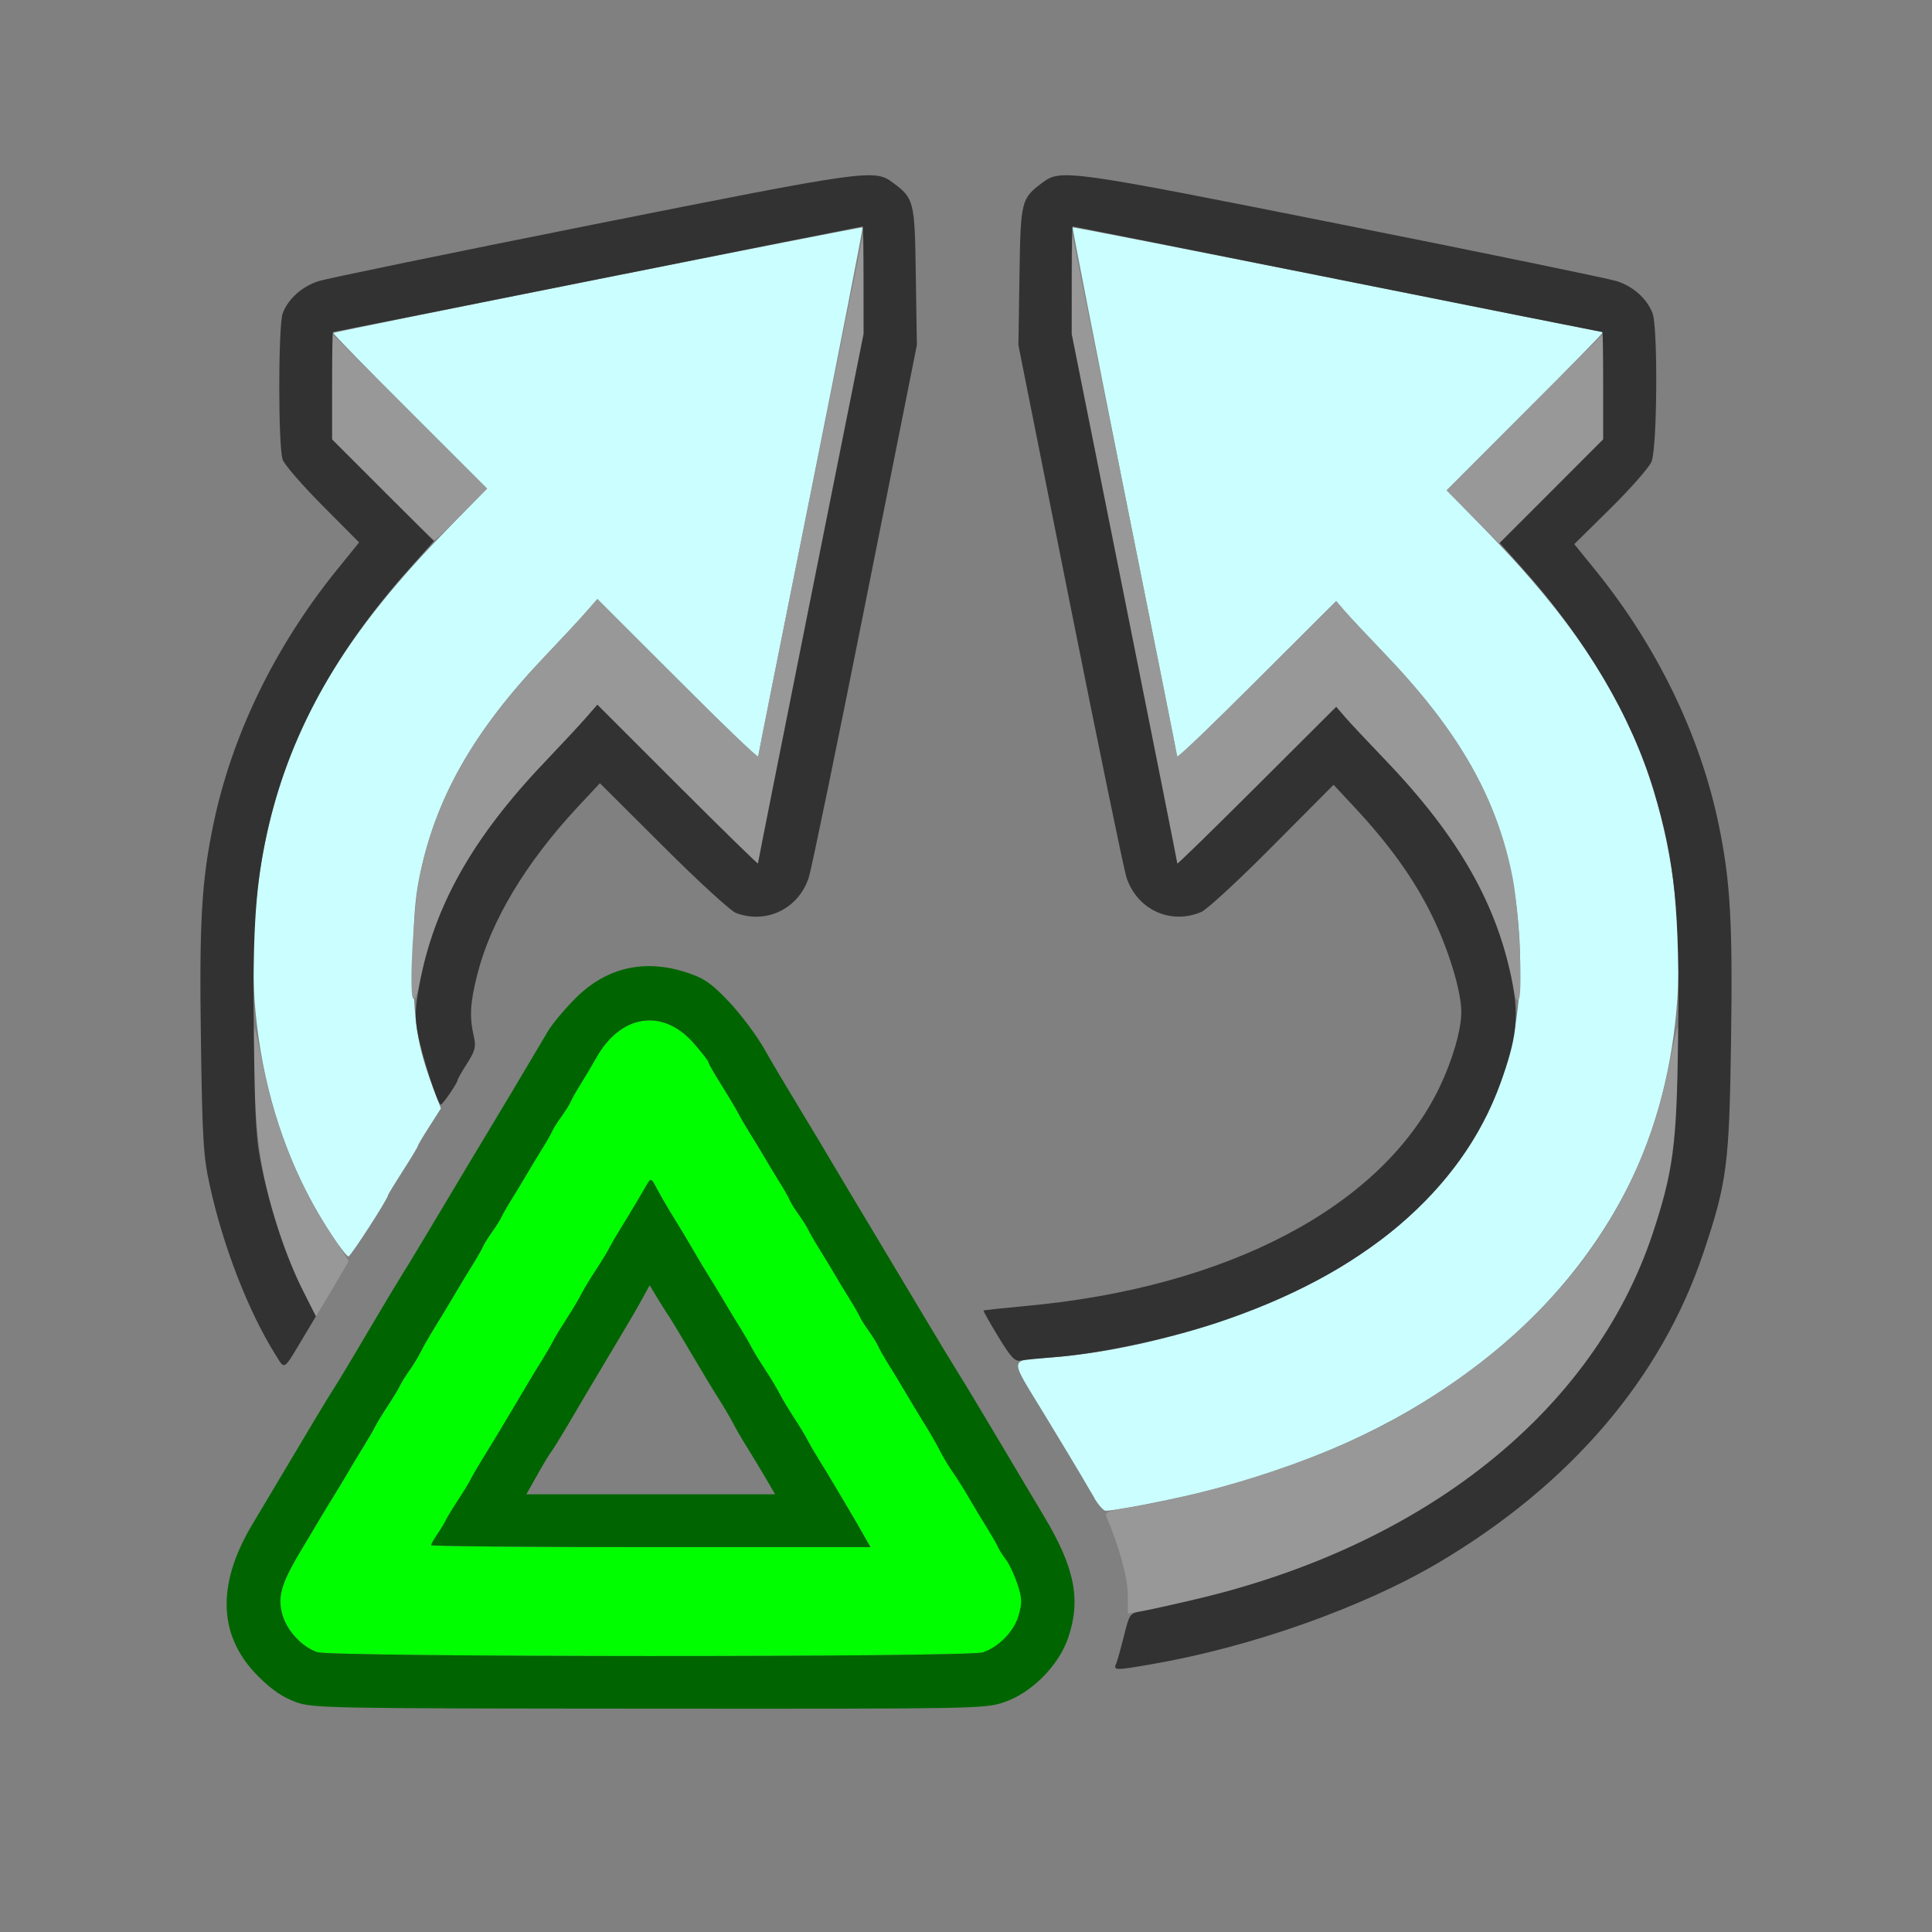 <?xml version="1.0" encoding="UTF-8" standalone="no"?>
<!-- Created with Inkscape (http://www.inkscape.org/) -->

<svg
   version="1.1"
   id="svg2"
   width="1600"
   height="1600"
   viewBox="0 0 1600 1600"
   sodipodi:docname="applyrotatedelta.svg"
   inkscape:version="1.2.2 (732a01da63, 2022-12-09)"
   xmlns:inkscape="http://www.inkscape.org/namespaces/inkscape"
   xmlns:sodipodi="http://sodipodi.sourceforge.net/DTD/sodipodi-0.dtd"
   xmlns="http://www.w3.org/2000/svg"
   xmlns:svg="http://www.w3.org/2000/svg"
   xmlns:rdf="http://www.w3.org/1999/02/22-rdf-syntax-ns#"
   xmlns:cc="http://creativecommons.org/ns#"
   xmlns:dc="http://purl.org/dc/elements/1.1/">
  <rect x="0" y="0" width="1600" height="1600" fill="#808080" stroke="none"/>
  <defs
     id="defs6" />
  <sodipodi:namedview
     pagecolor="#808080"
     bordercolor="#666666"
     borderopacity="1"
     objecttolerance="10"
     gridtolerance="10"
     guidetolerance="10"
     inkscape:pageopacity="0"
     inkscape:pageshadow="2"
     inkscape:window-width="1993"
     inkscape:window-height="1009"
     id="namedview4"
     showgrid="false"
     inkscape:zoom="1.3037281"
     inkscape:cx="-158.39192"
     inkscape:cy="-43.720772"
     inkscape:window-x="-8"
     inkscape:window-y="-8"
     inkscape:window-maximized="1"
     inkscape:current-layer="APPLYROTATEDELTA"
     inkscape:showpageshadow="0"
     inkscape:pagecheckerboard="true"
     inkscape:deskcolor="#d1d1d1" />
  <g
     id="APPLYROTATEDELTA"
     transform="matrix(87.5,0,0,87.5,100,100)"
     style="stroke-width:0.011">
    <path
       style="fill:none;stroke-width:0"
       d="M 0,8 V 0 h 8 8 v 8 8 H 8 0 Z m 8.363,6.968 C 8.621,14.881 8.878,14.623 8.968,14.362 9.092,14.002 9.032,13.697 8.741,13.211 8.652,13.061 8.446,12.716 8.285,12.445 8.124,12.175 7.961,11.904 7.922,11.844 7.883,11.784 7.719,11.513 7.558,11.242 7.397,10.972 7.179,10.606 7.072,10.43 6.966,10.254 6.821,10.011 6.75,9.891 6.679,9.77 6.532,9.524 6.422,9.344 6.312,9.163 6.163,8.912 6.091,8.785 6.019,8.658 5.87,8.459 5.76,8.342 5.593,8.166 5.527,8.119 5.367,8.065 4.961,7.928 4.594,8.012 4.299,8.31 4.199,8.411 4.085,8.548 4.045,8.614 4.006,8.68 3.915,8.833 3.844,8.953 3.773,9.073 3.628,9.316 3.522,9.492 3.415,9.669 3.196,10.034 3.035,10.305 2.874,10.575 2.711,10.846 2.672,10.906 2.634,10.966 2.486,11.213 2.344,11.453 2.203,11.694 2.055,11.94 2.016,12 c -0.062,0.095 -0.183,0.298 -0.773,1.289 -0.341,0.573 -0.32,1.06 0.063,1.439 0.325,0.322 0.039,0.299 3.696,0.301 3.108,0.002 3.177,9.81e-4 3.361,-0.061 z M 3.94,12.82 c 0.056,-0.099 0.116,-0.199 0.135,-0.224 0.019,-0.024 0.09,-0.14 0.159,-0.257 0.069,-0.117 0.209,-0.354 0.312,-0.527 C 4.854,11.298 4.87,11.271 4.939,11.144 l 0.067,-0.122 0.064,0.106 c 0.035,0.059 0.087,0.142 0.116,0.185 0.029,0.043 0.127,0.205 0.217,0.359 0.091,0.155 0.205,0.345 0.255,0.422 0.05,0.077 0.112,0.183 0.138,0.234 0.026,0.052 0.088,0.157 0.136,0.234 0.048,0.077 0.127,0.207 0.175,0.289 L 6.193,13 H 5.016 3.839 Z m 5.825,1.787 c 2.581,-0.447 4.555,-1.921 5.215,-3.895 0.222,-0.664 0.244,-0.829 0.261,-2.005 0.016,-1.114 -0.007,-1.513 -0.117,-2.045 C 14.949,5.821 14.542,4.977 13.963,4.261 L 13.757,4.007 14.101,3.668 c 0.189,-0.187 0.363,-0.385 0.387,-0.44 0.054,-0.124 0.062,-1.268 0.01,-1.405 C 14.446,1.685 14.316,1.569 14.159,1.518 14.08,1.493 12.912,1.252 11.562,0.983 8.974,0.467 8.897,0.456 8.726,0.584 8.521,0.736 8.517,0.756 8.506,1.47 l -0.01,0.653 0.488,2.446 c 0.268,1.345 0.509,2.51 0.534,2.589 0.099,0.307 0.418,0.455 0.709,0.329 0.055,-0.024 0.36,-0.304 0.676,-0.623 l 0.576,-0.579 0.206,0.221 c 0.482,0.517 0.812,1.069 0.939,1.569 0.076,0.297 0.078,0.415 0.015,0.66 -0.345,1.327 -1.92,2.286 -4.076,2.483 -0.215,0.02 -0.394,0.039 -0.398,0.043 -0.004,0.004 0.055,0.11 0.133,0.235 0.077,0.125 0.14,0.231 0.14,0.236 0,0.005 0.136,0.232 0.302,0.505 0.166,0.273 0.317,0.524 0.336,0.559 0.019,0.034 0.093,0.161 0.165,0.281 0.281,0.47 0.36,0.944 0.228,1.364 -0.034,0.109 -0.062,0.202 -0.062,0.206 -8.343e-4,0.016 0.086,0.006 0.359,-0.041 z M 1.856,11.301 c 0.165,-0.273 0.3,-0.501 0.3,-0.506 0,-0.005 0.084,-0.145 0.188,-0.31 0.103,-0.165 0.188,-0.307 0.188,-0.314 0,-0.007 0.063,-0.112 0.141,-0.233 C 2.749,9.817 2.812,9.712 2.812,9.705 2.812,9.697 2.897,9.556 3,9.391 3.103,9.225 3.188,9.084 3.188,9.077 3.188,9.07 3.228,9.001 3.278,8.922 3.356,8.799 3.364,8.764 3.341,8.663 3.299,8.482 3.307,8.343 3.376,8.075 3.504,7.572 3.833,7.024 4.322,6.498 L 4.535,6.27 5.135,6.868 c 0.33,0.329 0.639,0.613 0.688,0.631 0.29,0.108 0.595,-0.042 0.691,-0.339 0.025,-0.079 0.266,-1.244 0.534,-2.589 l 0.488,-2.446 -0.01,-0.653 C 7.515,0.756 7.51,0.736 7.305,0.584 7.134,0.456 7.057,0.467 4.469,0.983 3.12,1.252 1.951,1.493 1.872,1.518 1.715,1.569 1.585,1.685 1.533,1.822 c -0.044,0.115 -0.044,1.27 -4.144e-4,1.387 0.018,0.048 0.188,0.244 0.378,0.435 L 2.256,3.991 2.044,4.253 C 1.458,4.978 1.051,5.817 0.876,6.662 0.765,7.195 0.742,7.593 0.759,8.708 c 0.014,0.932 0.023,1.095 0.083,1.367 0.09,0.411 0.26,0.911 0.414,1.22 0.119,0.239 0.283,0.522 0.295,0.509 0.003,-0.003 0.141,-0.229 0.306,-0.502 z"
       id="path829"
       inkscape:connector-curvature="0" />
    <path
       style="fill:#cbfefe;stroke-width:0"
       d="M 9.218,13.039 C 9.179,12.975 9.124,12.88 9.094,12.828 9.064,12.777 8.906,12.513 8.741,12.242 8.401,11.682 8.392,11.737 8.828,11.703 c 0.966,-0.075 2.17,-0.475 2.874,-0.954 0.305,-0.208 0.406,-0.291 0.66,-0.548 C 12.993,9.564 13.289,8.747 13.24,7.781 13.185,6.706 12.836,5.958 11.969,5.052 11.802,4.877 11.628,4.692 11.584,4.641 l -0.081,-0.094 -0.752,0.75 C 10.338,5.709 10,6.039 10,6.03 10,6.022 9.775,4.891 9.5,3.517 9.226,2.144 9.005,1.016 9.01,1.01 9.016,1.005 10.144,1.226 11.517,1.5 12.891,1.775 14.022,2 14.03,2 c 0.009,0 -0.32,0.337 -0.732,0.748 l -0.747,0.748 0.425,0.439 c 0.809,0.836 1.287,1.588 1.535,2.414 0.384,1.277 0.291,2.682 -0.248,3.745 -0.703,1.388 -2.111,2.404 -3.982,2.874 -0.325,0.082 -0.867,0.188 -0.959,0.188 -0.02,6.3e-5 -0.067,-0.053 -0.106,-0.117 z M 1.991,10.538 C 1.322,9.522 1.095,8.187 1.363,6.844 1.574,5.785 2.071,4.918 3.033,3.926 L 3.465,3.48 2.734,2.749 C 2.331,2.347 2.007,2.014 2.012,2.009 2.028,1.993 7.01,1 7.021,1.01 7.026,1.016 6.806,2.144 6.531,3.517 6.256,4.891 6.031,6.022 6.031,6.03 c 0,0.009 -0.342,-0.326 -0.76,-0.744 L 4.511,4.527 4.407,4.646 C 4.35,4.712 4.173,4.902 4.014,5.069 3.333,5.783 2.974,6.419 2.823,7.178 2.784,7.375 2.768,7.599 2.769,7.969 2.77,8.522 2.806,8.753 2.951,9.139 L 3.03,9.348 2.921,9.519 C 2.861,9.612 2.812,9.695 2.812,9.703 c 0,0.008 -0.063,0.113 -0.141,0.234 -0.077,0.121 -0.141,0.225 -0.141,0.231 0,0.034 -0.354,0.581 -0.375,0.581 -0.014,0 -0.088,-0.096 -0.165,-0.212 z"
       id="path827"
       inkscape:connector-curvature="0" />
    <path
       style="fill:#989898;stroke-width:0"
       d="m 9.531,13.947 c -3.625e-4,-0.157 -0.081,-0.451 -0.201,-0.733 -0.019,-0.044 0.014,-0.057 0.207,-0.088 0.886,-0.142 1.94,-0.499 2.593,-0.878 1.418,-0.823 2.244,-1.908 2.527,-3.318 0.035,-0.176 0.071,-0.334 0.079,-0.352 0.008,-0.017 0.008,0.215 -6.2e-5,0.516 -0.016,0.602 -0.074,0.95 -0.24,1.446 -0.56,1.671 -2.152,2.943 -4.324,3.454 -0.223,0.052 -0.459,0.104 -0.523,0.115 l -0.117,0.02 -4.187e-4,-0.181 z M 1.724,11.073 C 1.427,10.481 1.285,9.873 1.264,9.094 c -0.008,-0.301 -0.008,-0.533 -7.19e-5,-0.516 0.008,0.017 0.044,0.175 0.079,0.352 0.122,0.609 0.342,1.15 0.661,1.626 0.084,0.125 0.152,0.232 0.152,0.237 0,0.005 -0.07,0.126 -0.155,0.267 L 1.847,11.317 Z M 2.764,8.302 C 2.729,8.214 2.771,7.456 2.828,7.161 2.971,6.426 3.337,5.779 4.014,5.069 4.173,4.902 4.35,4.712 4.407,4.646 l 0.104,-0.119 0.76,0.76 C 5.689,5.704 6.032,6.032 6.033,6.015 6.034,5.998 6.257,4.88 6.53,3.531 l 0.495,-2.453 0.003,0.469 0.003,0.469 -0.5,2.499 c -0.275,1.374 -0.5,2.506 -0.5,2.515 0,0.009 -0.342,-0.326 -0.76,-0.744 L 4.511,5.527 4.407,5.646 C 4.35,5.712 4.173,5.902 4.014,6.069 3.351,6.764 2.992,7.386 2.844,8.094 2.805,8.28 2.781,8.342 2.764,8.302 Z M 13.174,8.179 C 13.162,8.089 13.111,7.89 13.06,7.737 12.864,7.152 12.535,6.643 11.969,6.052 11.802,5.877 11.628,5.692 11.584,5.641 l -0.081,-0.094 -0.752,0.75 C 10.338,6.709 10,7.039 10,7.03 10,7.022 9.775,5.89 9.5,4.516 L 9,2.017 9.003,1.547 9.006,1.078 9.502,3.531 c 0.272,1.349 0.496,2.467 0.497,2.484 8.375e-4,0.017 0.34,-0.306 0.753,-0.719 l 0.752,-0.75 0.081,0.094 c 0.044,0.052 0.218,0.237 0.385,0.411 0.691,0.722 1.058,1.366 1.203,2.109 0.062,0.319 0.101,1.134 0.055,1.162 -0.019,0.012 -0.04,-0.046 -0.053,-0.144 z M 12.797,3.75 12.548,3.499 13.289,2.758 14.031,2.016 v 0.5 0.5 L 13.539,3.508 13.046,4 Z M 2.476,3.492 2,3.015 V 2.516 2.016 L 2.734,2.75 3.468,3.483 3.227,3.726 C 3.094,3.86 2.978,3.969 2.969,3.969 c -0.009,0 -0.231,-0.215 -0.493,-0.477 z"
       id="path825"
       inkscape:connector-curvature="0" />
    <path
       style="fill:#00fe00;stroke-width:0"
       d="M 1.859,14.494 C 1.716,14.444 1.573,14.29 1.531,14.14 1.48,13.959 1.521,13.834 1.754,13.453 1.785,13.402 1.84,13.31 1.875,13.25 c 0.035,-0.06 0.099,-0.166 0.142,-0.234 0.043,-0.069 0.106,-0.174 0.141,-0.234 0.035,-0.06 0.098,-0.166 0.141,-0.234 0.043,-0.069 0.092,-0.153 0.109,-0.188 0.017,-0.034 0.073,-0.126 0.124,-0.203 0.051,-0.077 0.102,-0.162 0.113,-0.188 0.011,-0.026 0.051,-0.089 0.088,-0.141 0.037,-0.052 0.084,-0.129 0.105,-0.172 0.021,-0.043 0.066,-0.124 0.101,-0.18 0.118,-0.193 0.186,-0.305 0.25,-0.414 0.035,-0.06 0.099,-0.166 0.142,-0.234 0.043,-0.069 0.087,-0.146 0.098,-0.172 0.011,-0.026 0.05,-0.089 0.088,-0.141 0.037,-0.052 0.077,-0.115 0.088,-0.141 0.011,-0.026 0.056,-0.103 0.099,-0.172 C 3.745,10.134 3.809,10.029 3.844,9.969 3.879,9.909 3.943,9.803 3.986,9.734 4.029,9.666 4.073,9.588 4.084,9.562 4.096,9.537 4.135,9.473 4.173,9.422 4.21,9.37 4.25,9.307 4.26,9.281 4.271,9.255 4.315,9.178 4.358,9.109 4.401,9.041 4.463,8.935 4.497,8.875 4.728,8.457 5.129,8.395 5.423,8.731 5.5,8.818 5.562,8.899 5.562,8.91 c 0,0.011 0.056,0.11 0.125,0.219 C 5.756,9.239 5.826,9.356 5.843,9.391 5.86,9.425 5.909,9.509 5.952,9.578 5.995,9.647 6.059,9.752 6.094,9.812 c 0.035,0.06 0.099,0.166 0.142,0.234 0.043,0.069 0.087,0.146 0.098,0.172 0.011,0.026 0.05,0.089 0.088,0.141 0.037,0.052 0.077,0.115 0.088,0.141 0.011,0.026 0.056,0.103 0.099,0.172 0.043,0.069 0.107,0.174 0.142,0.234 0.035,0.06 0.099,0.166 0.142,0.234 0.043,0.069 0.087,0.146 0.099,0.172 0.011,0.026 0.051,0.089 0.088,0.141 0.037,0.052 0.077,0.115 0.088,0.141 0.011,0.026 0.055,0.103 0.098,0.172 0.043,0.069 0.107,0.174 0.142,0.234 0.064,0.109 0.131,0.221 0.25,0.414 0.034,0.056 0.079,0.137 0.101,0.18 0.021,0.043 0.067,0.12 0.102,0.172 0.076,0.111 0.119,0.181 0.205,0.328 0.035,0.06 0.099,0.166 0.142,0.234 0.043,0.069 0.087,0.146 0.098,0.172 0.011,0.026 0.045,0.079 0.076,0.119 0.03,0.04 0.079,0.143 0.107,0.229 0.044,0.132 0.046,0.178 0.014,0.292 -0.043,0.155 -0.186,0.304 -0.341,0.356 -0.143,0.048 -6.163,0.046 -6.3,-0.002 z M 7.03,13.383 C 6.994,13.318 6.931,13.209 6.89,13.141 6.849,13.072 6.786,12.966 6.75,12.906 6.715,12.846 6.651,12.741 6.608,12.672 6.565,12.603 6.516,12.519 6.499,12.484 6.482,12.45 6.426,12.359 6.376,12.281 6.325,12.204 6.262,12.098 6.235,12.047 6.209,11.995 6.145,11.89 6.094,11.812 6.043,11.735 5.987,11.644 5.97,11.609 5.953,11.575 5.904,11.491 5.861,11.422 5.818,11.353 5.754,11.248 5.719,11.188 5.684,11.127 5.62,11.022 5.577,10.953 5.535,10.884 5.471,10.779 5.437,10.719 5.375,10.613 5.317,10.516 5.188,10.305 c -0.034,-0.056 -0.086,-0.147 -0.115,-0.202 -0.048,-0.092 -0.055,-0.096 -0.086,-0.043 -0.019,0.032 -0.066,0.112 -0.105,0.179 -0.039,0.067 -0.106,0.178 -0.149,0.246 -0.043,0.069 -0.092,0.153 -0.109,0.188 -0.017,0.034 -0.073,0.126 -0.124,0.203 -0.051,0.077 -0.115,0.183 -0.141,0.234 -0.026,0.052 -0.09,0.157 -0.14,0.234 -0.051,0.077 -0.106,0.169 -0.123,0.203 -0.017,0.034 -0.066,0.119 -0.109,0.188 -0.043,0.069 -0.107,0.174 -0.142,0.234 -0.035,0.06 -0.098,0.166 -0.139,0.234 -0.041,0.069 -0.104,0.174 -0.14,0.234 -0.036,0.06 -0.1,0.166 -0.143,0.234 -0.043,0.069 -0.092,0.153 -0.109,0.188 -0.017,0.034 -0.073,0.126 -0.124,0.203 -0.051,0.077 -0.102,0.162 -0.114,0.188 -0.012,0.026 -0.047,0.084 -0.079,0.13 -0.032,0.046 -0.057,0.091 -0.057,0.102 0,0.01 0.935,0.019 2.079,0.019 h 2.079 z"
       id="path823"
       inkscape:connector-curvature="0" />
    <path
       style="fill:#323232;stroke-width:0"
       d="m 9.422,14.602 c 0.012,-0.03 0.045,-0.15 0.074,-0.265 0.05,-0.203 0.055,-0.211 0.161,-0.229 0.06,-0.01 0.292,-0.061 0.516,-0.114 2.172,-0.51 3.764,-1.782 4.324,-3.454 C 14.696,9.94 14.727,9.704 14.74,8.672 14.756,7.473 14.71,7.008 14.512,6.349 14.298,5.637 13.867,4.907 13.257,4.226 L 13.051,3.996 13.541,3.506 14.031,3.015 V 2.507 C 14.031,2.228 14.027,2 14.023,2 14.018,2 12.89,1.775 11.516,1.5 10.141,1.225 9.013,1 9.008,1 9.004,1 9,1.229 9,1.508 V 2.017 L 9.5,4.516 c 0.275,1.374 0.5,2.506 0.5,2.515 0,0.009 0.338,-0.321 0.752,-0.734 l 0.752,-0.75 0.081,0.094 c 0.044,0.052 0.218,0.237 0.385,0.411 0.697,0.728 1.064,1.376 1.204,2.122 0.059,0.317 0.035,0.519 -0.114,0.93 -0.372,1.032 -1.3,1.816 -2.69,2.275 -0.477,0.157 -1.112,0.291 -1.541,0.324 -0.138,0.011 -0.279,0.025 -0.314,0.032 -0.052,0.01 -0.093,-0.034 -0.21,-0.227 -0.08,-0.132 -0.143,-0.243 -0.139,-0.247 0.004,-0.004 0.183,-0.023 0.398,-0.043 C 10.484,11.043 11.941,10.274 12.482,9.147 12.604,8.893 12.688,8.605 12.688,8.436 12.688,8.237 12.566,7.838 12.407,7.516 12.241,7.178 12.01,6.855 11.685,6.506 l -0.206,-0.221 -0.576,0.579 C 10.587,7.183 10.283,7.464 10.228,7.488 9.936,7.614 9.617,7.466 9.518,7.159 9.493,7.08 9.253,5.915 8.984,4.57 l -0.488,-2.446 0.01,-0.653 C 8.517,0.756 8.521,0.736 8.726,0.584 8.897,0.456 8.974,0.467 11.562,0.983 c 1.349,0.269 2.518,0.51 2.597,0.535 0.157,0.05 0.287,0.167 0.339,0.304 0.052,0.138 0.044,1.281 -0.01,1.405 C 14.464,3.283 14.29,3.481 14.101,3.668 L 13.757,4.007 13.963,4.261 c 0.579,0.716 0.987,1.559 1.161,2.401 0.111,0.533 0.133,0.931 0.117,2.045 -0.017,1.176 -0.038,1.34 -0.261,2.005 -0.398,1.189 -1.261,2.198 -2.509,2.936 -0.718,0.424 -1.768,0.796 -2.706,0.959 -0.359,0.062 -0.371,0.062 -0.344,-0.006 z M 1.463,11.677 C 1.206,11.265 0.968,10.652 0.842,10.074 0.782,9.802 0.772,9.639 0.759,8.708 0.742,7.593 0.765,7.195 0.876,6.662 1.051,5.817 1.458,4.978 2.044,4.253 L 2.256,3.991 1.911,3.644 C 1.721,3.453 1.551,3.257 1.533,3.209 1.489,3.092 1.49,1.938 1.533,1.822 1.585,1.685 1.715,1.569 1.872,1.518 1.951,1.493 3.12,1.252 4.469,0.983 7.057,0.467 7.134,0.456 7.305,0.584 7.51,0.736 7.515,0.756 7.525,1.47 l 0.01,0.653 -0.488,2.446 C 6.779,5.915 6.538,7.08 6.513,7.159 6.418,7.457 6.112,7.607 5.822,7.498 5.774,7.48 5.464,7.197 5.135,6.868 L 4.535,6.27 4.322,6.498 C 3.833,7.024 3.504,7.572 3.376,8.075 3.307,8.343 3.299,8.482 3.341,8.663 3.364,8.764 3.356,8.799 3.278,8.922 3.228,9.001 3.188,9.071 3.188,9.08 3.188,9.106 3.047,9.312 3.029,9.312 3,9.313 2.85,8.848 2.811,8.638 2.782,8.483 2.785,8.399 2.827,8.176 2.965,7.434 3.331,6.785 4.014,6.069 4.173,5.902 4.35,5.712 4.407,5.646 l 0.104,-0.119 0.76,0.76 C 5.689,6.704 6.031,7.039 6.031,7.03 c 0,-0.009 0.225,-1.14 0.5,-2.515 l 0.5,-2.499 V 1.508 C 7.031,1.229 7.027,1 7.023,1 7.018,1 5.89,1.225 4.516,1.5 3.141,1.775 2.013,2 2.008,2 2.004,2 2,2.229 2,2.508 V 3.016 L 2.482,3.498 2.964,3.979 2.729,4.243 C 1.986,5.079 1.55,5.909 1.363,6.844 1.272,7.3 1.247,7.728 1.26,8.672 c 0.01,0.813 0.021,0.98 0.08,1.258 0.087,0.412 0.23,0.835 0.384,1.142 l 0.123,0.244 -0.116,0.194 c -0.197,0.329 -0.175,0.315 -0.267,0.168 z"
       id="path821"
       inkscape:connector-curvature="0" />
    <path
       style="fill:#006500;stroke-width:0"
       d="M 1.656,14.966 C 1.536,14.923 1.432,14.853 1.306,14.728 0.923,14.349 0.902,13.862 1.243,13.289 1.833,12.298 1.954,12.095 2.016,12 2.055,11.94 2.203,11.694 2.344,11.453 2.486,11.213 2.634,10.966 2.672,10.906 2.711,10.846 2.874,10.575 3.035,10.305 3.196,10.034 3.415,9.669 3.522,9.492 3.628,9.316 3.773,9.073 3.844,8.953 3.915,8.833 4.006,8.68 4.045,8.614 4.085,8.548 4.199,8.411 4.299,8.31 4.594,8.012 4.961,7.928 5.367,8.065 5.527,8.119 5.593,8.166 5.76,8.342 5.87,8.459 6.019,8.658 6.091,8.785 6.163,8.912 6.312,9.163 6.422,9.344 6.532,9.524 6.679,9.77 6.75,9.891 c 0.071,0.12 0.216,0.363 0.322,0.539 0.106,0.176 0.325,0.542 0.486,0.812 0.161,0.271 0.325,0.541 0.363,0.601 0.039,0.06 0.202,0.331 0.363,0.602 0.161,0.271 0.366,0.615 0.456,0.766 0.291,0.486 0.35,0.79 0.226,1.151 -0.09,0.261 -0.347,0.519 -0.605,0.606 -0.184,0.062 -0.253,0.063 -3.361,0.061 -3.063,-0.002 -3.18,-0.004 -3.345,-0.063 z M 8.159,14.496 C 8.314,14.444 8.457,14.295 8.5,14.14 8.532,14.026 8.53,13.98 8.486,13.848 8.457,13.762 8.409,13.659 8.378,13.619 8.348,13.579 8.314,13.526 8.303,13.5 8.292,13.474 8.247,13.397 8.205,13.328 8.162,13.259 8.098,13.154 8.063,13.094 7.978,12.947 7.934,12.877 7.858,12.766 7.823,12.714 7.778,12.637 7.756,12.594 7.735,12.551 7.69,12.47 7.656,12.414 7.538,12.221 7.47,12.109 7.406,12 7.371,11.94 7.307,11.834 7.264,11.766 7.221,11.697 7.177,11.62 7.167,11.594 7.156,11.568 7.116,11.505 7.079,11.453 7.042,11.402 7.002,11.338 6.991,11.312 6.979,11.287 6.935,11.209 6.892,11.141 6.849,11.072 6.785,10.966 6.75,10.906 6.715,10.846 6.651,10.741 6.608,10.672 6.565,10.603 6.521,10.526 6.509,10.5 6.498,10.474 6.458,10.411 6.421,10.359 6.384,10.308 6.344,10.245 6.333,10.219 6.323,10.193 6.279,10.116 6.236,10.047 6.193,9.978 6.129,9.873 6.094,9.812 6.059,9.752 5.995,9.647 5.952,9.578 5.909,9.509 5.86,9.425 5.843,9.391 5.826,9.356 5.756,9.239 5.688,9.13 5.619,9.021 5.562,8.922 5.562,8.91 5.562,8.899 5.5,8.818 5.423,8.731 5.129,8.395 4.728,8.457 4.497,8.875 4.463,8.935 4.401,9.041 4.358,9.109 4.315,9.178 4.271,9.255 4.26,9.281 4.25,9.307 4.21,9.37 4.173,9.422 4.135,9.473 4.096,9.537 4.084,9.562 4.073,9.588 4.029,9.666 3.986,9.734 3.943,9.803 3.879,9.909 3.844,9.969 c -0.035,0.06 -0.099,0.166 -0.142,0.234 -0.043,0.069 -0.087,0.146 -0.099,0.172 -0.011,0.026 -0.051,0.089 -0.088,0.141 -0.037,0.052 -0.077,0.115 -0.088,0.141 -0.011,0.026 -0.055,0.103 -0.098,0.172 -0.043,0.069 -0.107,0.174 -0.142,0.234 -0.064,0.109 -0.131,0.221 -0.25,0.414 -0.034,0.056 -0.079,0.137 -0.101,0.18 -0.021,0.043 -0.068,0.12 -0.105,0.172 -0.037,0.052 -0.076,0.115 -0.088,0.141 -0.011,0.026 -0.062,0.11 -0.113,0.188 -0.051,0.077 -0.107,0.169 -0.124,0.203 -0.017,0.034 -0.066,0.119 -0.109,0.188 -0.043,0.069 -0.106,0.174 -0.141,0.234 -0.035,0.06 -0.098,0.166 -0.141,0.234 -0.043,0.069 -0.106,0.174 -0.142,0.234 -0.035,0.06 -0.09,0.152 -0.121,0.203 -0.233,0.381 -0.273,0.506 -0.222,0.687 0.042,0.15 0.184,0.303 0.328,0.353 0.138,0.048 6.157,0.05 6.3,0.002 z M 2.938,13.481 c 0,-0.01 0.026,-0.056 0.057,-0.102 0.032,-0.046 0.067,-0.104 0.079,-0.13 0.012,-0.026 0.063,-0.11 0.114,-0.188 0.051,-0.077 0.107,-0.169 0.124,-0.203 0.017,-0.034 0.066,-0.119 0.109,-0.188 0.043,-0.069 0.107,-0.174 0.143,-0.234 0.036,-0.06 0.099,-0.166 0.14,-0.234 0.041,-0.069 0.104,-0.174 0.139,-0.234 0.035,-0.06 0.099,-0.166 0.142,-0.234 0.043,-0.069 0.092,-0.153 0.109,-0.188 0.017,-0.034 0.073,-0.126 0.123,-0.203 0.051,-0.077 0.114,-0.183 0.14,-0.234 0.026,-0.052 0.09,-0.157 0.141,-0.234 0.051,-0.077 0.107,-0.169 0.124,-0.203 0.017,-0.034 0.066,-0.119 0.109,-0.188 0.043,-0.069 0.11,-0.18 0.149,-0.246 0.039,-0.067 0.086,-0.147 0.105,-0.179 0.031,-0.052 0.038,-0.049 0.086,0.043 0.029,0.055 0.081,0.146 0.115,0.202 0.13,0.211 0.188,0.308 0.249,0.414 0.035,0.06 0.098,0.166 0.141,0.234 0.043,0.069 0.106,0.174 0.142,0.234 0.035,0.06 0.099,0.166 0.142,0.234 0.043,0.069 0.092,0.153 0.109,0.188 0.017,0.034 0.073,0.126 0.124,0.203 0.051,0.077 0.115,0.183 0.141,0.234 0.026,0.052 0.09,0.157 0.14,0.234 0.051,0.077 0.106,0.169 0.123,0.203 0.017,0.034 0.066,0.119 0.109,0.188 0.043,0.069 0.107,0.174 0.142,0.234 0.035,0.06 0.098,0.166 0.139,0.234 0.041,0.069 0.104,0.178 0.14,0.242 L 7.095,13.5 H 5.016 C 3.873,13.5 2.938,13.492 2.938,13.481 Z M 6.107,12.852 C 6.059,12.77 5.98,12.64 5.932,12.562 5.883,12.485 5.822,12.38 5.796,12.328 5.769,12.277 5.707,12.171 5.658,12.094 5.608,12.016 5.494,11.827 5.403,11.672 5.312,11.517 5.215,11.355 5.186,11.312 5.157,11.27 5.105,11.186 5.07,11.128 l -0.064,-0.106 -0.067,0.122 c -0.07,0.127 -0.085,0.154 -0.393,0.669 -0.103,0.173 -0.244,0.41 -0.312,0.527 -0.069,0.117 -0.14,0.233 -0.159,0.257 -0.019,0.024 -0.08,0.125 -0.135,0.224 L 3.839,13 h 1.177 1.177 z"
       id="path819"
       inkscape:connector-curvature="0" />
  </g>
</svg>
